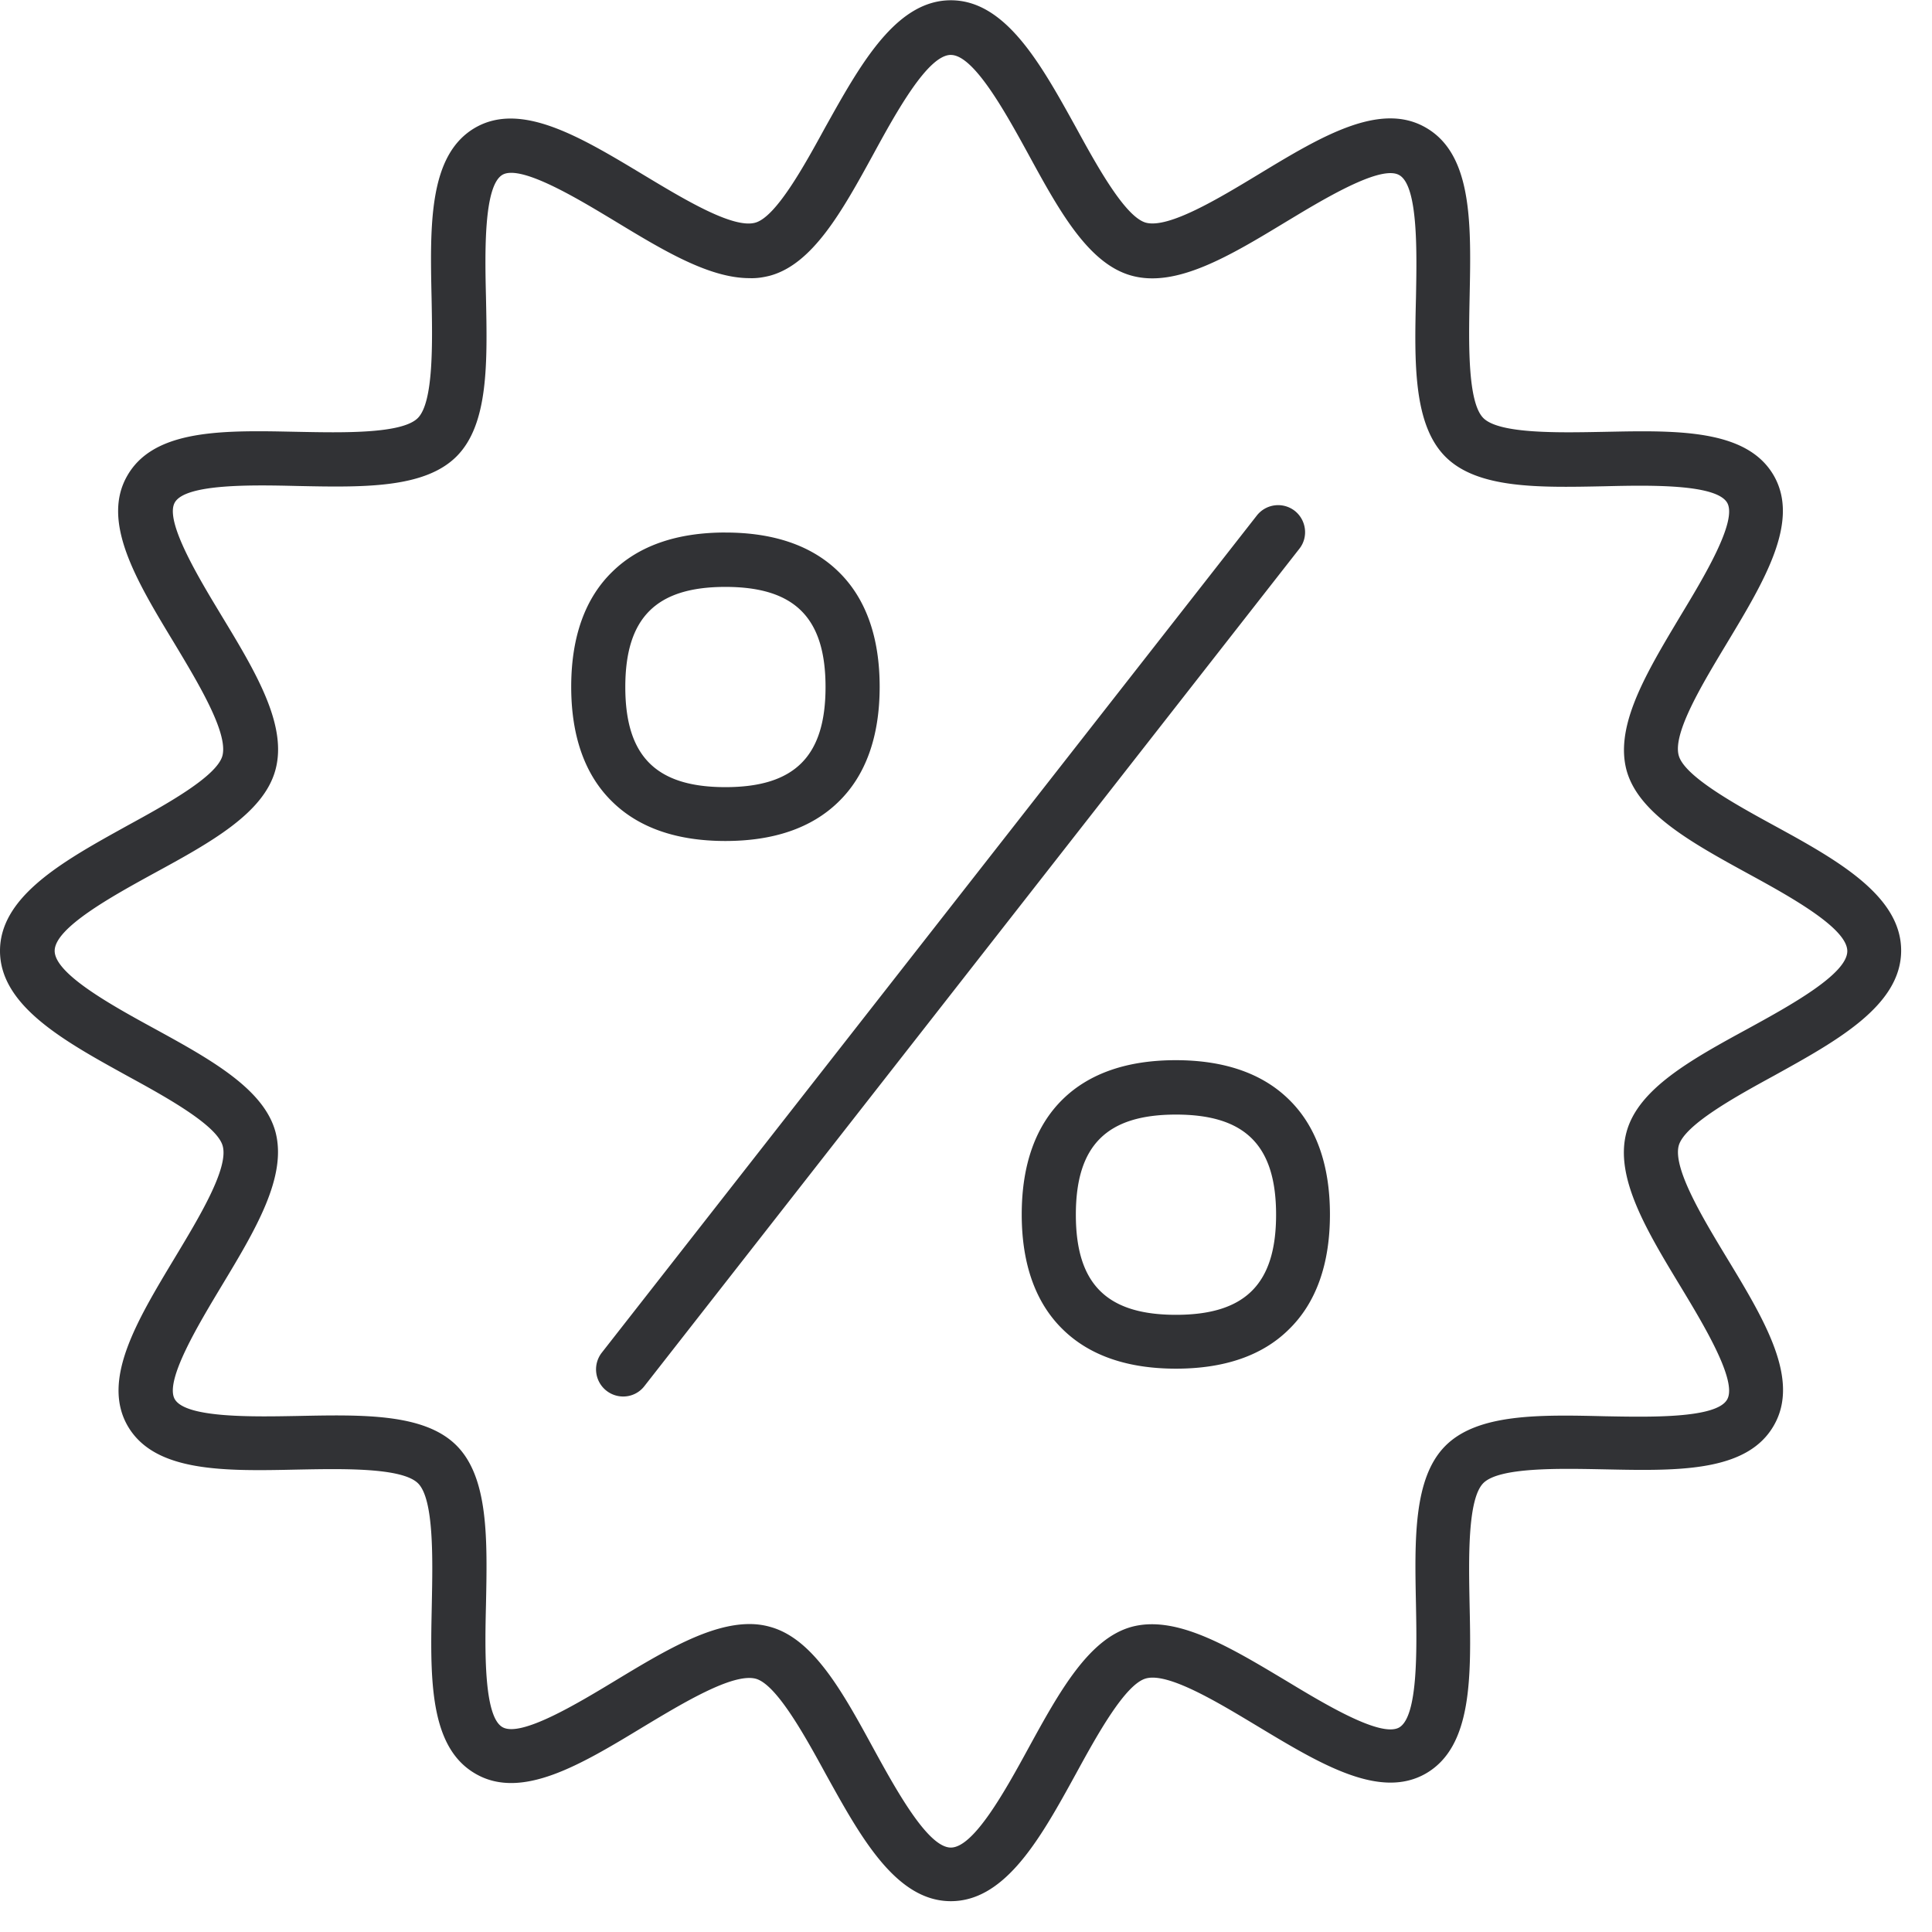 <svg width="64" height="64" viewBox="0 0 64 64" xmlns="http://www.w3.org/2000/svg"><path d="M31.498.009c1.703 0 2.838 1.865 3.912 3.793l.238.429c.681 1.246 1.623 2.958 2.313 3.146.753.197 2.402-.798 3.72-1.595 2.07-1.255 4.033-2.439 5.557-1.551 1.444.834 1.497 2.897 1.454 5.152l-.01.504c-.028 1.452-.072 3.433.456 3.962.53.529 2.52.484 3.962.457l.522-.01c2.248-.042 4.302.021 5.134 1.453.879 1.524-.304 3.487-1.55 5.557-.798 1.327-1.802 2.976-1.596 3.72.188.69 1.9 1.632 3.146 2.313l.216.118.43.237c1.854 1.035 3.576 2.156 3.576 3.795 0 1.829-2.151 3.003-4.222 4.15-1.246.681-2.958 1.623-3.146 2.313-.197.753.798 2.402 1.596 3.72 1.255 2.07 2.438 4.033 1.55 5.557-.834 1.444-2.896 1.497-5.152 1.454l-.504-.01c-1.452-.028-3.433-.072-3.962.456-.528.53-.484 2.52-.457 3.962.054 2.447.099 4.76-1.443 5.656-1.524.879-3.487-.304-5.557-1.55-1.327-.798-2.976-1.802-3.72-1.596-.69.188-1.632 1.9-2.313 3.146l-.238.432c-1.074 1.942-2.21 3.8-3.912 3.8-1.829 0-3.003-2.152-4.15-4.223-.681-1.246-1.623-2.958-2.313-3.146-.753-.197-2.402.798-3.729 1.596-2.07 1.255-4.033 2.438-5.557 1.55-1.444-.834-1.497-2.896-1.454-5.152l.01-.504c.028-1.452.073-3.433-.456-3.962-.53-.528-2.519-.484-3.962-.457-2.447.054-4.76.099-5.656-1.443-.879-1.524.305-3.487 1.55-5.557.798-1.327 1.802-2.976 1.596-3.72-.188-.69-1.9-1.632-3.146-2.313l-.43-.238C1.864 34.336 0 33.2 0 31.498s1.865-2.838 3.793-3.912l.429-.238c1.246-.681 2.958-1.623 3.146-2.313.197-.753-.798-2.402-1.595-3.729-1.255-2.07-2.439-4.033-1.551-5.557.834-1.444 2.897-1.497 5.152-1.454l.504.01c1.452.028 3.433.073 3.962-.456.529-.53.484-2.519.457-3.962-.054-2.447-.099-4.76 1.443-5.656 1.524-.879 3.487.305 5.557 1.55 1.327.798 2.976 1.802 3.72 1.596.69-.188 1.632-1.9 2.313-3.146l.24-.429C28.653 1.874 29.796.009 31.498.009zm0 1.81c-.762 0-1.81 1.9-2.573 3.3-1.021 1.864-1.998 3.63-3.424 4.015-.215.054-.439.09-.672.08-1.335 0-2.85-.914-4.446-1.882l-.159-.096-.334-.2c-1.203-.718-2.711-1.551-3.245-1.246-.627.368-.582 2.591-.546 4.061.044 2.16.09 4.204-.977 5.27-1.067 1.067-3.11 1.022-5.271.978-1.47-.036-3.702-.081-4.06.546-.306.534.527 2.042 1.244 3.245l.201.334.096.16c1.13 1.864 2.196 3.63 1.793 5.117-.386 1.435-2.142 2.403-4.016 3.424-1.39.762-3.298 1.811-3.298 2.573s1.9 1.81 3.298 2.573c1.865 1.021 3.63 1.998 4.016 3.424.394 1.488-.663 3.244-1.793 5.118-.753 1.255-1.891 3.137-1.542 3.738.368.627 2.591.582 4.061.555 2.16-.044 4.204-.09 5.27.977 1.067 1.067 1.022 3.11.978 5.271-.036 1.47-.081 3.702.546 4.06.61.35 2.492-.788 3.738-1.541 1.587-.96 3.11-1.874 4.446-1.874.224 0 .448.027.672.09 1.435.386 2.403 2.142 3.424 4.016.762 1.39 1.811 3.298 2.573 3.298s1.81-1.9 2.573-3.298c1.021-1.865 1.998-3.63 3.424-4.016 1.358-.36 2.941.498 4.632 1.503l.486.29c1.246.753 3.128 1.891 3.738 1.542.627-.368.582-2.59.555-4.061-.044-2.16-.09-4.204.977-5.27 1.067-1.067 3.11-1.031 5.271-.978 1.47.027 3.702.081 4.06-.555.35-.61-.788-2.492-1.541-3.738-1.13-1.865-2.196-3.63-1.793-5.118.386-1.435 2.142-2.403 4.016-3.424 1.39-.762 3.298-1.811 3.298-2.573s-1.9-1.81-3.298-2.573c-1.865-1.021-3.63-1.998-4.016-3.424-.36-1.358.498-2.94 1.503-4.632l.29-.486c.753-1.246 1.891-3.128 1.542-3.738-.368-.627-2.59-.582-4.06-.546-2.161.044-4.205.09-5.272-.977-1.066-1.067-1.03-3.11-.977-5.271.027-1.47.081-3.702-.555-4.06-.534-.306-2.041.527-3.245 1.244l-.334.201-.16.096c-1.864 1.13-3.63 2.196-5.117 1.793-1.434-.386-2.403-2.142-3.424-4.016-.762-1.39-1.811-3.298-2.573-3.298zm11.393 15.104c.385.305.457.87.152 1.255L21.351 45.911a.883.883 0 01-.708.35.899.899 0 01-.708-1.452l21.7-27.733a.897.897 0 011.256-.153zM38.947 35.12c1.595 0 2.85.43 3.729 1.282.914.879 1.38 2.17 1.38 3.828s-.466 2.949-1.38 3.827c-.87.852-2.125 1.282-3.72 1.282-1.596 0-2.85-.43-3.73-1.282-.913-.878-1.38-2.17-1.38-3.827 0-1.659.467-2.95 1.372-3.828.878-.851 2.133-1.282 3.729-1.282zm.009 1.802c-2.295 0-3.317 1.022-3.317 3.317 0 2.294 1.022 3.316 3.317 3.316 2.294 0 3.316-1.022 3.316-3.316 0-2.295-1.022-3.317-3.316-3.317zM24.03 17.641c1.596 0 2.85.43 3.73 1.281.914.879 1.38 2.17 1.38 3.828s-.466 2.949-1.38 3.827c-.88.852-2.134 1.282-3.73 1.282-1.595 0-2.85-.43-3.728-1.282-.915-.878-1.38-2.17-1.38-3.827 0-1.659.465-2.95 1.38-3.828.878-.851 2.133-1.282 3.728-1.282zm0 1.801c-2.294 0-3.316 1.022-3.316 3.317 0 2.294 1.022 3.316 3.316 3.316 2.295 0 3.317-1.022 3.317-3.316 0-2.295-1.022-3.317-3.317-3.317z" fill="#313235" fill-rule="nonzero"/></svg>